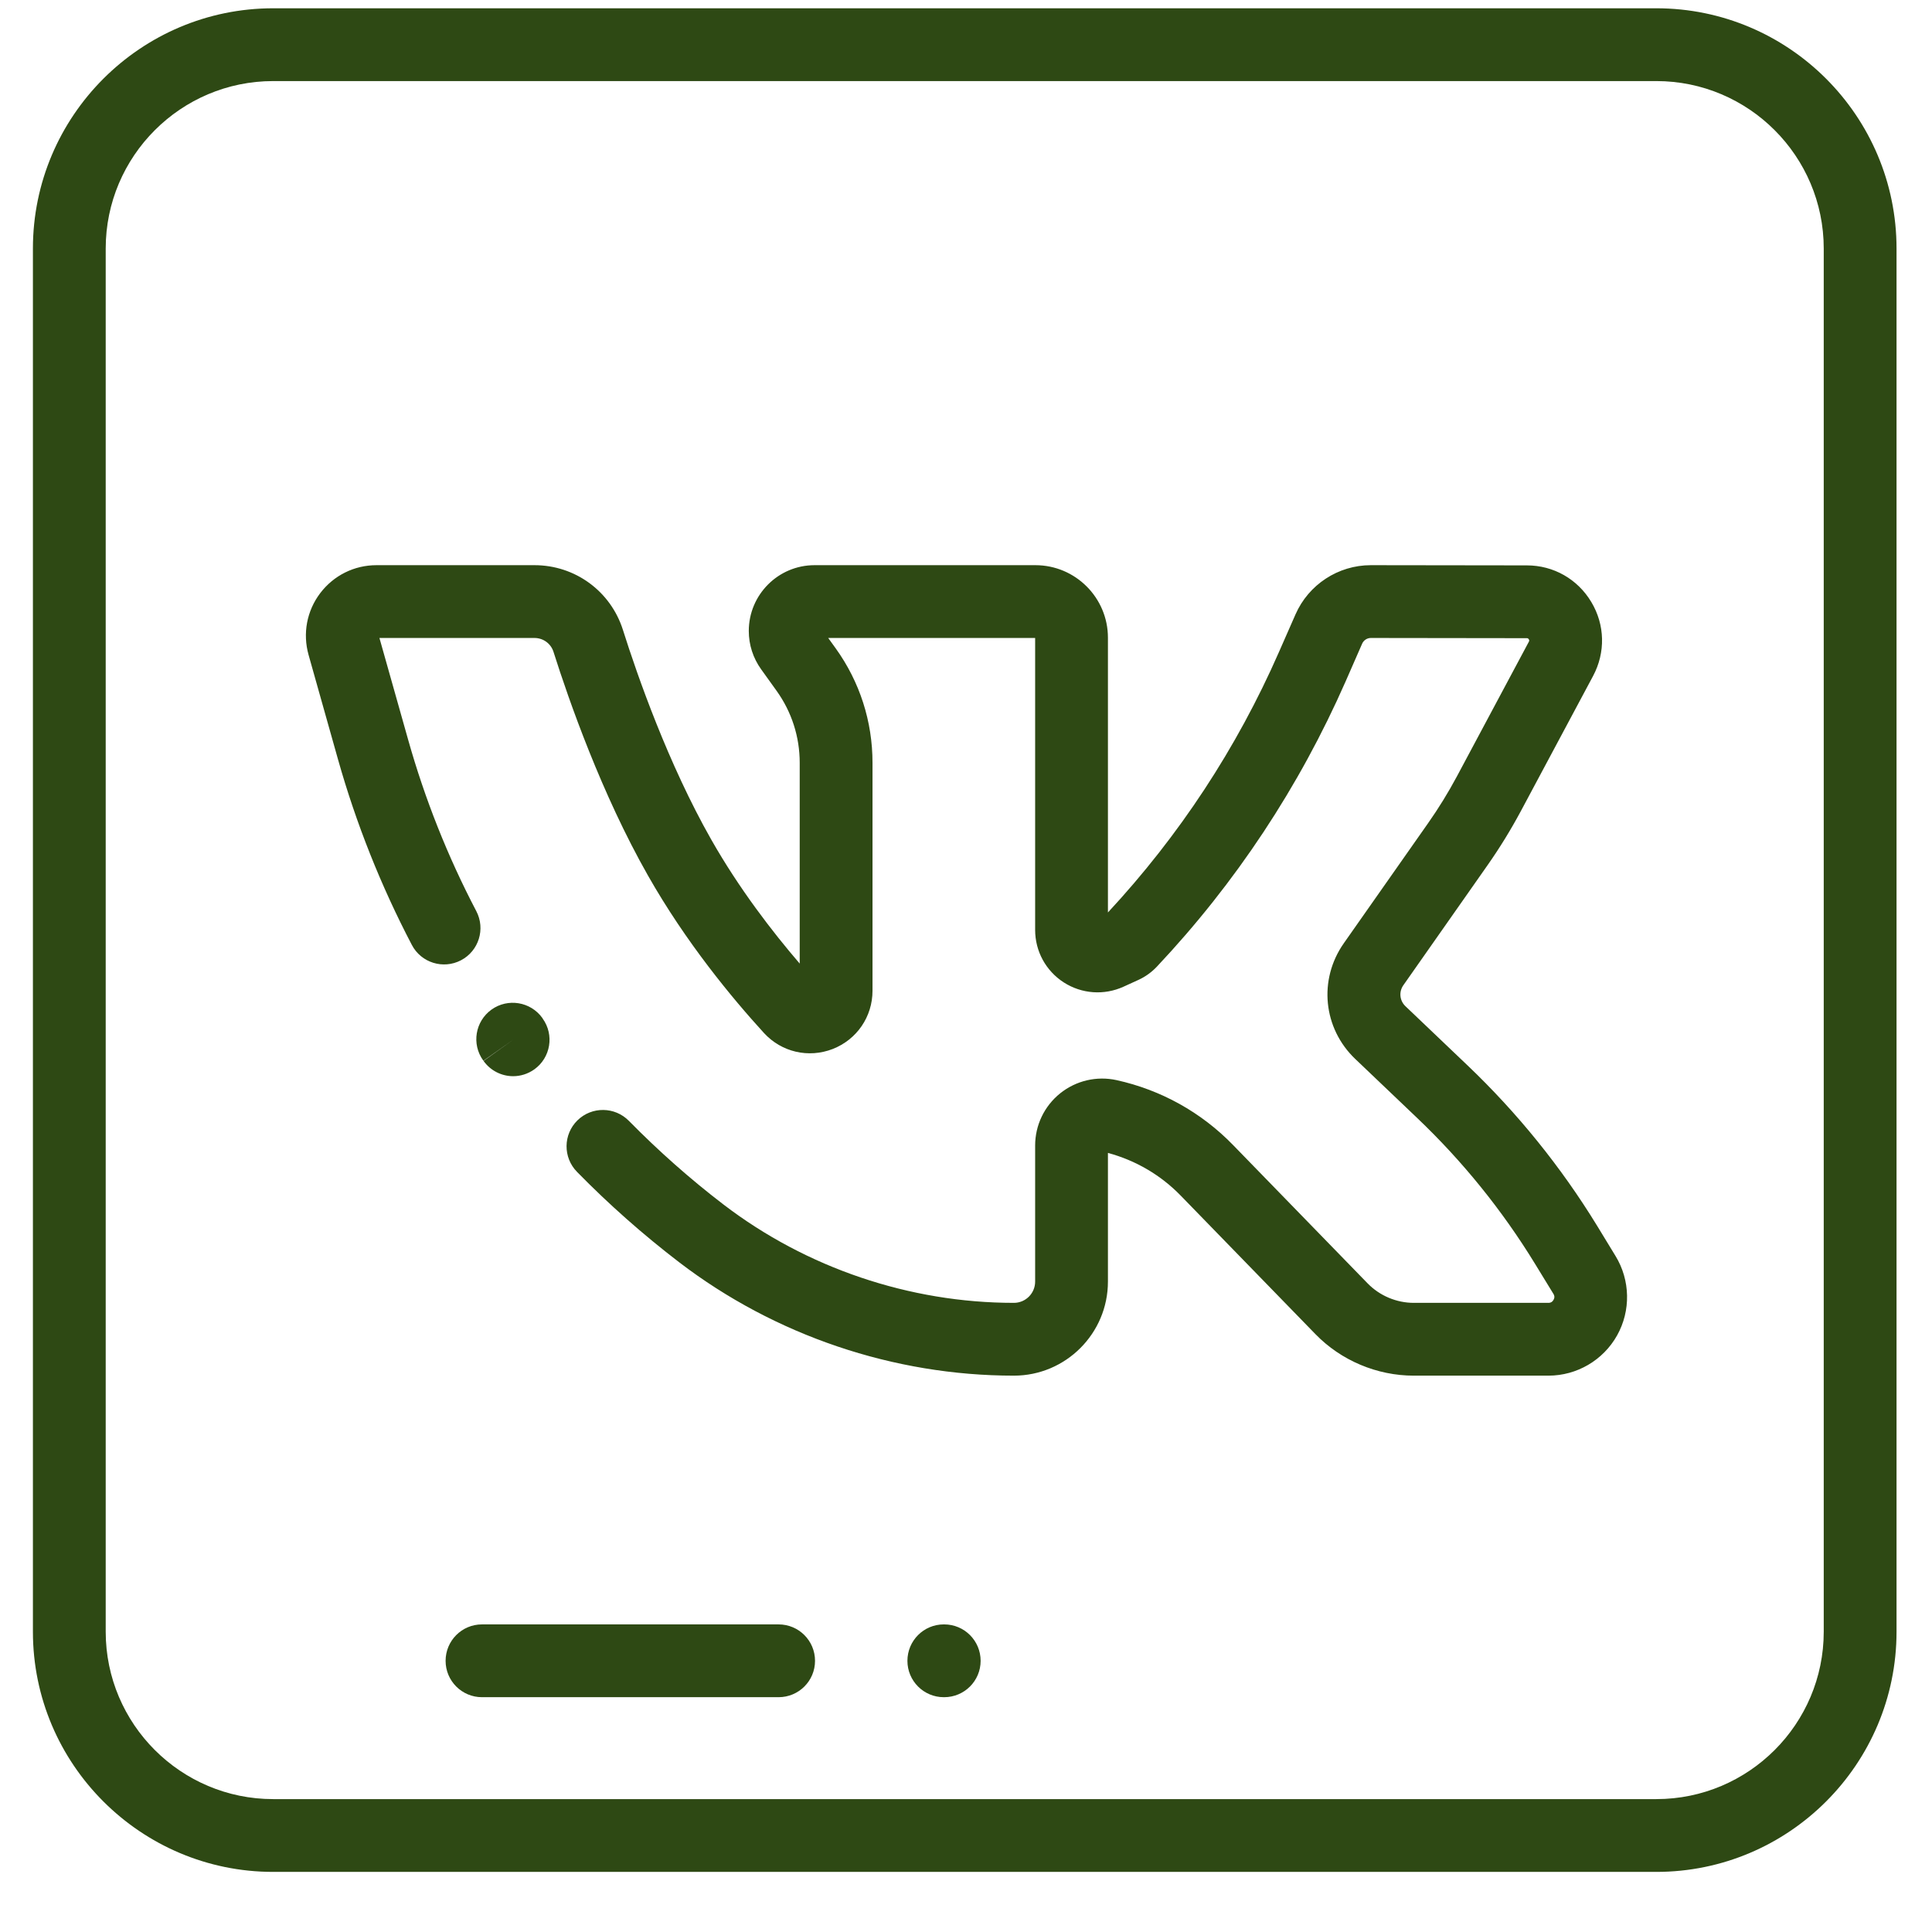 <svg width="28" height="28" viewBox="0 0 28 28" fill="none" xmlns="http://www.w3.org/2000/svg">
<path d="M23.413 18.202L23.146 17.764C22.623 16.91 21.989 16.126 21.264 15.436L20.369 14.583C20.284 14.502 20.271 14.374 20.339 14.278L21.561 12.536C21.737 12.285 21.899 12.021 22.044 11.75L23.088 9.797C23.27 9.456 23.261 9.055 23.062 8.724C22.864 8.393 22.515 8.194 22.129 8.194L19.869 8.191C19.868 8.191 19.868 8.191 19.867 8.191C19.394 8.191 18.965 8.472 18.775 8.905L18.535 9.451C17.925 10.842 17.091 12.111 16.057 13.224V9.242C16.057 8.662 15.585 8.191 15.006 8.191H11.805C11.279 8.191 10.852 8.619 10.852 9.144C10.852 9.345 10.914 9.537 11.031 9.7L11.255 10.012C11.474 10.318 11.59 10.679 11.59 11.055V13.965C11.196 13.506 10.715 12.884 10.308 12.168C9.685 11.072 9.238 9.794 9.028 9.129C8.85 8.568 8.335 8.191 7.746 8.191H5.457C5.134 8.191 4.837 8.339 4.641 8.596C4.446 8.854 4.385 9.18 4.472 9.491L4.899 11.007C5.161 11.935 5.521 12.84 5.969 13.695C6.104 13.953 6.423 14.052 6.681 13.917C6.939 13.782 7.038 13.463 6.903 13.205C6.489 12.415 6.157 11.579 5.915 10.72L5.499 9.246H7.746C7.873 9.246 7.984 9.327 8.022 9.448C8.245 10.152 8.72 11.509 9.391 12.689C9.941 13.658 10.609 14.464 11.072 14.971C11.326 15.248 11.717 15.339 12.068 15.203C12.418 15.066 12.645 14.735 12.645 14.359V11.055C12.645 10.456 12.461 9.883 12.112 9.397L12.003 9.246H15.002V13.476C15.002 13.786 15.157 14.07 15.417 14.238C15.678 14.405 16.001 14.428 16.283 14.3L16.5 14.201C16.6 14.155 16.689 14.091 16.765 14.011C17.91 12.795 18.83 11.403 19.502 9.875L19.741 9.329C19.763 9.279 19.813 9.246 19.867 9.246H19.867L22.128 9.249C22.135 9.249 22.147 9.249 22.157 9.266C22.167 9.282 22.161 9.292 22.158 9.299L21.114 11.253C20.989 11.486 20.849 11.714 20.697 11.93L19.475 13.671C19.105 14.199 19.175 14.903 19.642 15.348L20.536 16.2C21.195 16.827 21.771 17.539 22.246 18.315L22.514 18.753C22.52 18.763 22.54 18.795 22.515 18.838C22.491 18.882 22.453 18.882 22.441 18.882H20.49C20.239 18.882 19.995 18.779 19.82 18.599L17.869 16.593C17.409 16.12 16.826 15.796 16.182 15.654C15.893 15.591 15.595 15.661 15.364 15.846C15.134 16.032 15.002 16.308 15.002 16.603V18.574C15.002 18.744 14.864 18.882 14.694 18.882C13.182 18.882 11.688 18.376 10.487 17.458C10.003 17.088 9.542 16.679 9.115 16.245C8.911 16.037 8.577 16.033 8.369 16.237C8.161 16.441 8.158 16.775 8.362 16.983C8.823 17.454 9.322 17.895 9.846 18.296C11.23 19.354 12.951 19.937 14.694 19.937C15.445 19.937 16.057 19.326 16.057 18.574V16.709C16.458 16.817 16.822 17.029 17.113 17.329L19.064 19.335C19.436 19.718 19.956 19.937 20.49 19.937H22.441C22.853 19.937 23.234 19.714 23.436 19.354C23.637 18.995 23.628 18.553 23.413 18.202Z" fill="#2E4914"/>
<path d="M7.865 14.762L7.86 14.753C7.69 14.517 7.36 14.462 7.123 14.632C6.887 14.802 6.832 15.131 7.002 15.368C7.002 15.368 7.006 15.373 7.006 15.373L7.437 15.069L7.008 15.376C7.111 15.52 7.273 15.597 7.437 15.597C7.544 15.597 7.651 15.564 7.744 15.498C7.981 15.328 8.035 14.998 7.865 14.762Z" fill="#2E4914"/>
<path d="M11.284 23.542H6.985C6.694 23.542 6.458 23.778 6.458 24.07C6.458 24.361 6.694 24.597 6.985 24.597H11.284C11.576 24.597 11.812 24.361 11.812 24.07C11.812 23.778 11.576 23.542 11.284 23.542Z" fill="#2E4914"/>
<path d="M13.684 23.542H13.678C13.387 23.542 13.151 23.778 13.151 24.07C13.151 24.361 13.387 24.597 13.678 24.597H13.684C13.976 24.597 14.212 24.361 14.212 24.07C14.212 23.778 13.976 23.542 13.684 23.542Z" fill="#2E4914"/>
<path d="M24.005 0.12H3.959C2.039 0.12 0.477 1.682 0.477 3.602V23.648C0.477 25.567 2.039 27.129 3.959 27.129H24.005C25.925 27.129 27.486 25.567 27.486 23.648V3.602C27.486 1.682 25.925 0.12 24.005 0.12ZM26.431 23.648C26.431 24.986 25.343 26.074 24.005 26.074H3.959C2.621 26.074 1.532 24.986 1.532 23.648V3.602C1.532 2.264 2.621 1.175 3.959 1.175H24.005C25.343 1.175 26.431 2.264 26.431 3.602V23.648Z" fill="#2E4914"/>
</svg>
